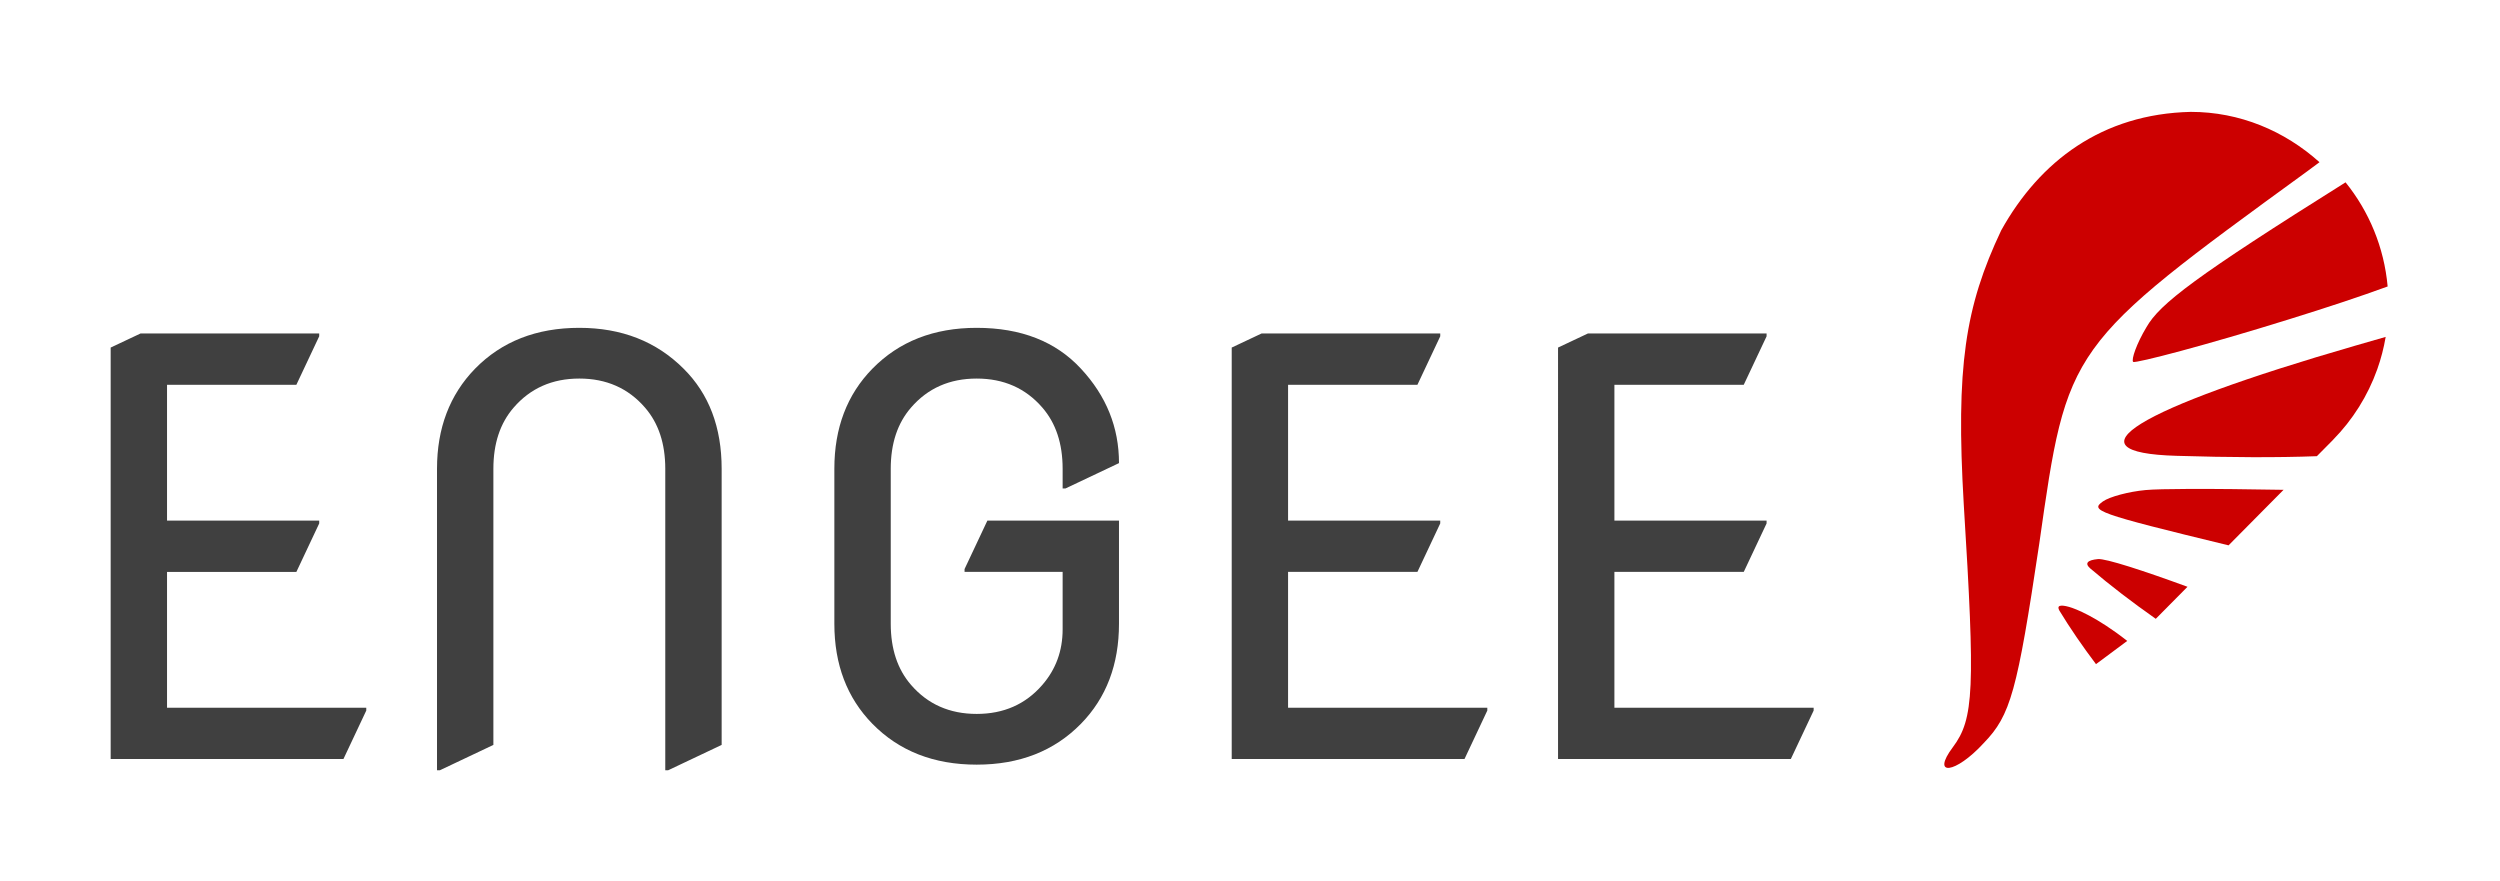 <?xml version="1.0" encoding="UTF-8" standalone="no"?>
<svg
   width="225.899"
   height="79.602"
   viewBox="0 0 225.899 79.602"
   fill="none"
   version="1.1"
   id="svg3923"
   sodipodi:docname="logo_engee_heart.svg"
   inkscape:version="1.1.2 (b8e25be833, 2022-02-05)"
   xmlns:inkscape="http://www.inkscape.org/namespaces/inkscape"
   xmlns:sodipodi="http://sodipodi.sourceforge.net/DTD/sodipodi-0.dtd"
   xmlns="http://www.w3.org/2000/svg"
   xmlns:svg="http://www.w3.org/2000/svg">
  <defs
     id="defs3927" />
  <sodipodi:namedview
     id="namedview3925"
     pagecolor="#ffffff"
     bordercolor="#666666"
     borderopacity="1.0"
     inkscape:pageshadow="2"
     inkscape:pageopacity="0.0"
     inkscape:pagecheckerboard="0"
     showgrid="false"
     fit-margin-top="10"
     fit-margin-left="10"
     fit-margin-right="10"
     fit-margin-bottom="10"
     inkscape:zoom="1.7331283"
     inkscape:cx="-56.256655"
     inkscape:cy="-65.777012"
     inkscape:window-width="2160"
     inkscape:window-height="1244"
     inkscape:window-x="-11"
     inkscape:window-y="-11"
     inkscape:window-maximized="1"
     inkscape:current-layer="svg3923" />
  <path
     d="M 10,68.583 V 31.406 l 2.699,-1.273 h 16.144 v 0.255 l -2.063,4.38 H 15.093 v 12.274 h 13.751 v 0.255 l -2.063,4.38 H 15.093 v 12.274 h 18.003 v 0.255 l -2.063,4.38 z m 29.488,1.019 V 42.355 c 0,-3.667 1.146,-6.68 3.438,-9.04 2.411,-2.462 5.551,-3.692 9.422,-3.692 3.82,0 6.96,1.231 9.422,3.692 2.292,2.275 3.438,5.288 3.438,9.04 v 24.955 l -4.838,2.292 H 60.114 V 42.355 c 0,-2.275 -0.611,-4.117 -1.833,-5.526 -1.511,-1.749 -3.489,-2.623 -5.933,-2.623 -2.445,0 -4.422,0.874 -5.933,2.623 -1.222,1.409 -1.833,3.251 -1.833,5.526 v 24.955 l -4.838,2.292 z M 101.111,47.041 v 9.32 c 0,3.684 -1.146,6.697 -3.438,9.04 -2.411,2.462 -5.551,3.692 -9.422,3.692 -3.871,0 -7.011,-1.231 -9.422,-3.692 C 76.538,63.058 75.392,60.044 75.392,56.361 V 42.355 c 0,-3.684 1.146,-6.697 3.438,-9.04 2.411,-2.462 5.551,-3.692 9.422,-3.692 4.006,0 7.147,1.231 9.422,3.692 2.292,2.462 3.438,5.305 3.438,8.531 l -4.838,2.292 h -0.255 v -1.783 c 0,-2.275 -0.611,-4.117 -1.833,-5.526 -1.511,-1.749 -3.489,-2.623 -5.933,-2.623 -2.445,0 -4.422,0.874 -5.933,2.623 -1.222,1.409 -1.833,3.251 -1.833,5.526 v 14.005 c 0,2.275 0.611,4.117 1.833,5.526 1.511,1.749 3.489,2.623 5.933,2.623 2.445,0 4.422,-0.874 5.933,-2.623 1.222,-1.409 1.833,-3.081 1.833,-5.017 v -5.195 h -8.862 v -0.255 l 2.063,-4.38 z m 10.186,21.543 V 31.406 l 2.699,-1.273 h 16.144 v 0.255 l -2.062,4.38 h -11.688 v 12.274 h 13.75 v 0.255 l -2.062,4.38 h -11.688 v 12.274 h 18.003 v 0.255 l -2.062,4.38 z m 29.487,0 V 31.406 l 2.699,-1.273 h 16.145 v 0.255 l -2.063,4.38 h -11.688 v 12.274 h 13.751 v 0.255 l -2.063,4.38 h -11.688 v 12.274 h 18.004 v 0.255 l -2.063,4.38 z"
     fill="#0055B3"
     id="path3921"
     style="fill:#404040;stroke-width:1.043" />
  <g
     id="g3678"
     transform="matrix(0.187,0,0,0.187,284.048,-39.275)">
    <path
       id="path2373"
       style="fill:#cc0000;fill-opacity:1;fill-rule:nonzero;stroke:none;stroke-width:0.059"
       d="m -505.238,480.182 c -5.001,0.47 -6.542,1.979 -3.787,4.447 9.683,8.274 20.719,16.695 31.734,24.416 l 15.33,-15.477 c -21.343,-7.824 -39.539,-13.738 -43.277,-13.387 z" />
    <path
       id="path2373-2"
       style="fill:#cc0000;fill-opacity:1;fill-rule:nonzero;stroke:none;stroke-width:0.048"
       d="m -519.205,503.28 c -4.271,-1.195 -6.056,-0.654 -4.642,1.822 5.109,8.435 11.279,17.376 17.672,25.844 l 15.094,-11.224 c -14.844,-11.651 -24.932,-15.549 -28.124,-16.443 z"
       sodipodi:nodetypes="scccs" />
    <path
       id="path2375"
       style="fill:#cc0000;fill-opacity:1;fill-rule:nonzero;stroke:none;stroke-width:0.059"
       d="m -461.045,446.277 c -9.992,0.038 -17.592,0.208 -21.193,0.547 -8.11,0.762 -17.354,3.215 -20.584,5.498 -6.187,4.373 -3.682,5.616 60.703,21.217 l 26.574,-26.828 c -16.782,-0.297 -33.046,-0.482 -45.5,-0.434 z" />
    <path
       id="path2377"
       style="fill:#cc0000;fill-opacity:1;fill-rule:nonzero;stroke:none;stroke-width:0.059"
       d="m -366.197,372.82 c -4.961,1.43 -9.684,2.764 -14.762,4.25 -106.433,30.781 -140.176,51.691 -86.252,53.213 26.06,0.792 48.43,0.901 67.768,0.176 l 7.883,-7.959 -0.01,-0.019 c 9.369,-9.542 16.717,-21.122 21.318,-34.047 1.783,-5.017 3.14,-10.238 4.055,-15.613 z" />
    <path
       id="path2379"
       style="fill:#cc0000;fill-opacity:1;fill-rule:nonzero;stroke:none;stroke-width:0.059"
       d="m -385.584,298.133 c -72.382,45.408 -89.851,58.683 -96.244,70.062 -4.718,7.848 -7.356,15.501 -6.402,16.719 1.328,0.746 35.324,-8.11 75.273,-20.576 18.707,-5.813 34.321,-10.988 47.711,-15.883 -1.705,-18.995 -9.054,-36.353 -20.338,-50.322 z" />
    <path
       id="path2381"
       style="fill:#cc0000;fill-opacity:1;fill-rule:nonzero;stroke:none;stroke-width:0.066"
       d="m -460.353,264.088 c -42.865,0.975 -72.99,23.796 -91.623,57.245 -17.48,36.955 -21.978,66.014 -18.097,132.39 5.559,89.462 4.975,103.682 -5.272,117.356 -10.657,14.222 1.145,13.033 14.934,-2.01 13.013,-13.447 16.13,-24.885 26.81,-96.257 13.605,-95.436 13.151,-95.391 129.357,-179.911 2.219,-1.616 3.92,-2.925 6.062,-4.494 -16.919,-15.185 -38.585,-24.319 -62.171,-24.319 z"
       sodipodi:nodetypes="ccccccccc" />
  </g>
</svg>
